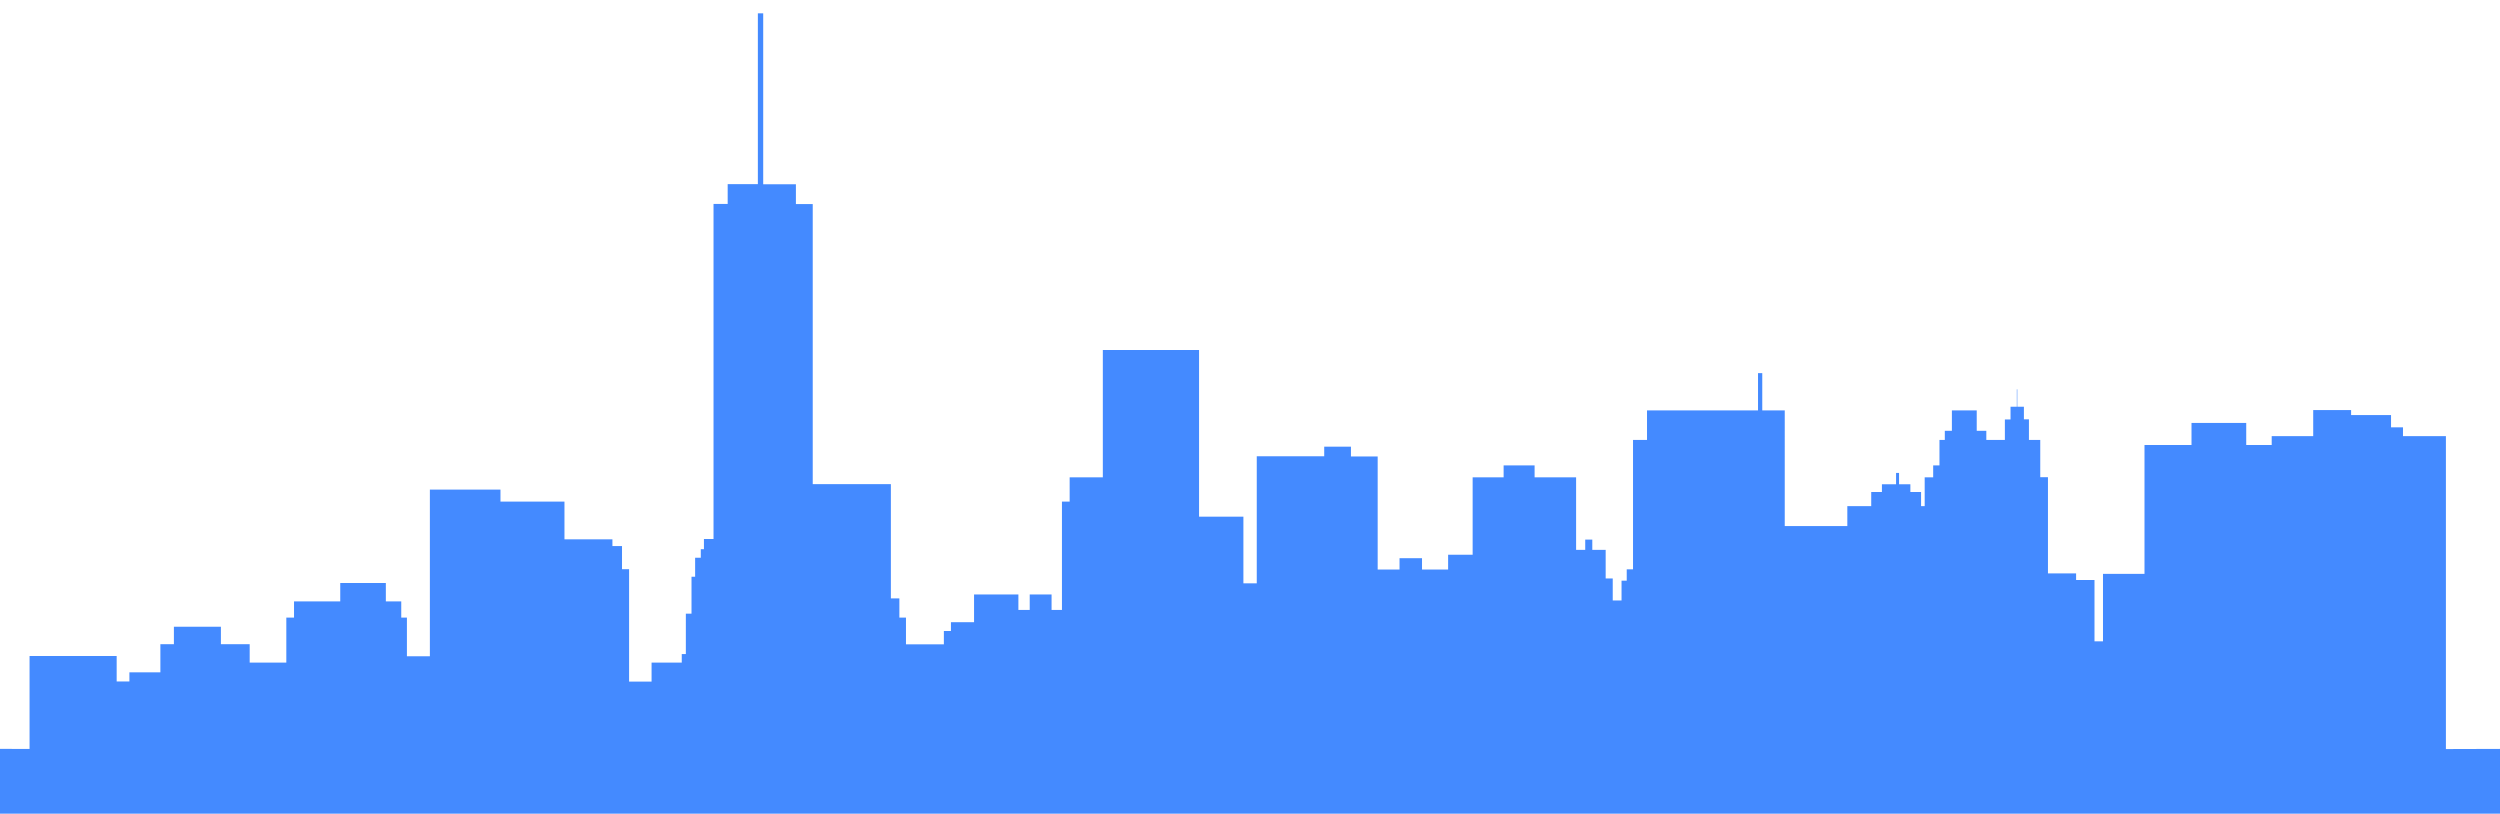 <?xml version="1.0" encoding="utf-8"?>
<!-- Generator: Adobe Illustrator 18.0.0, SVG Export Plug-In . SVG Version: 6.00 Build 0)  -->
<!DOCTYPE svg PUBLIC "-//W3C//DTD SVG 1.1//EN" "http://www.w3.org/Graphics/SVG/1.1/DTD/svg11.dtd">
<svg version="1.1" id="Слой_2" xmlns="http://www.w3.org/2000/svg" xmlns:xlink="http://www.w3.org/1999/xlink" x="0px" y="0px"
     viewBox="0 336 1590 517.6" enable-background="new 0 336 1590 517.6" xml:space="preserve">
<path fill="#448AFF"    d="M1555.6,812.4v-199h-27.3v-5.6h-7.6V600h-25.4v-3.2
	h-24.1v16.6h-26.4v5.6h-16.2v-14h-34.8v14h-29.9v82h-26.4v42.9h-5.4v-39h-11.7v-4.2h-17.9v-61.2h-4.9v-23.7h-7.2v-13.1h-3.2v-8h-4.2
	v-11.1h-0.3v11.1h-4v8.1h-3.6v13h-11.8v-5.8h-6.1v-13h-15.8v13h-4.5v5.8h-3.4v16.2h-4v7.6h-5.4v18.3h-2.3v-9h-6.8v-4.9h-7.2v-7.2
	h-1.9v7.2h-9v4.9h-6.8v9h-15.2v12.7h-39.8V597h-14.3v-23.7h-2.7V597h-70.6v18.8h-8.9v82.3h-4v7.2h-3.3v12.6h-5.6v-14h-4.5v-18.2
	h-8.5v-6.5h-4.5v6.5h-5.8v-46.1h-26.4v-7.6h-19.7v7.6h-19.7v49.2h-15.6v9.4h-16.6v-7.2h-14.3v7.2h-13.9v-71.9h-17v-6.2h-17v6.1
	h-42.9v80.8h-8.5v-42.4h-28.2v-106h-61.2v81h-21.1V655h-4.9v68.9h-6.6v-9.8h-13.9v9.8h-7.2v-9.8h-28.2v17.6h-14.7v5.6h-4.5v8.5
	h-24.1v-17H572v-12.2h-5.4v-72.7h-49.7V465.8h-10.7v-12.6h-20.8V344.5H482v108.6h-19.2v12.6h-9v213.1h-6.1v6.5h-2v5.4h-3.6v12.1
	h-2.3v23.5h-3.6V752h-2.6v5.4h-19.2v12.1h-14.3v-71.5h-4.5v-14.7h-6.1V679h-30.5v-24h-40.7v-7.6h-44.9v106h-14.6v-24.6h-3.6v-10.3
	h-9.8v-11.7h-29v11.7H187v10.3h-4.9v28.6h-23.3v-11.7h-18.3v-11.1h-29.9v11.1H102v17.9H82.3v5.8h-8.1v-16.2H18.8v59.1H0v41.2h1590
	v-41.2L1555.6,812.4L1555.6,812.4z"/>
</svg>
